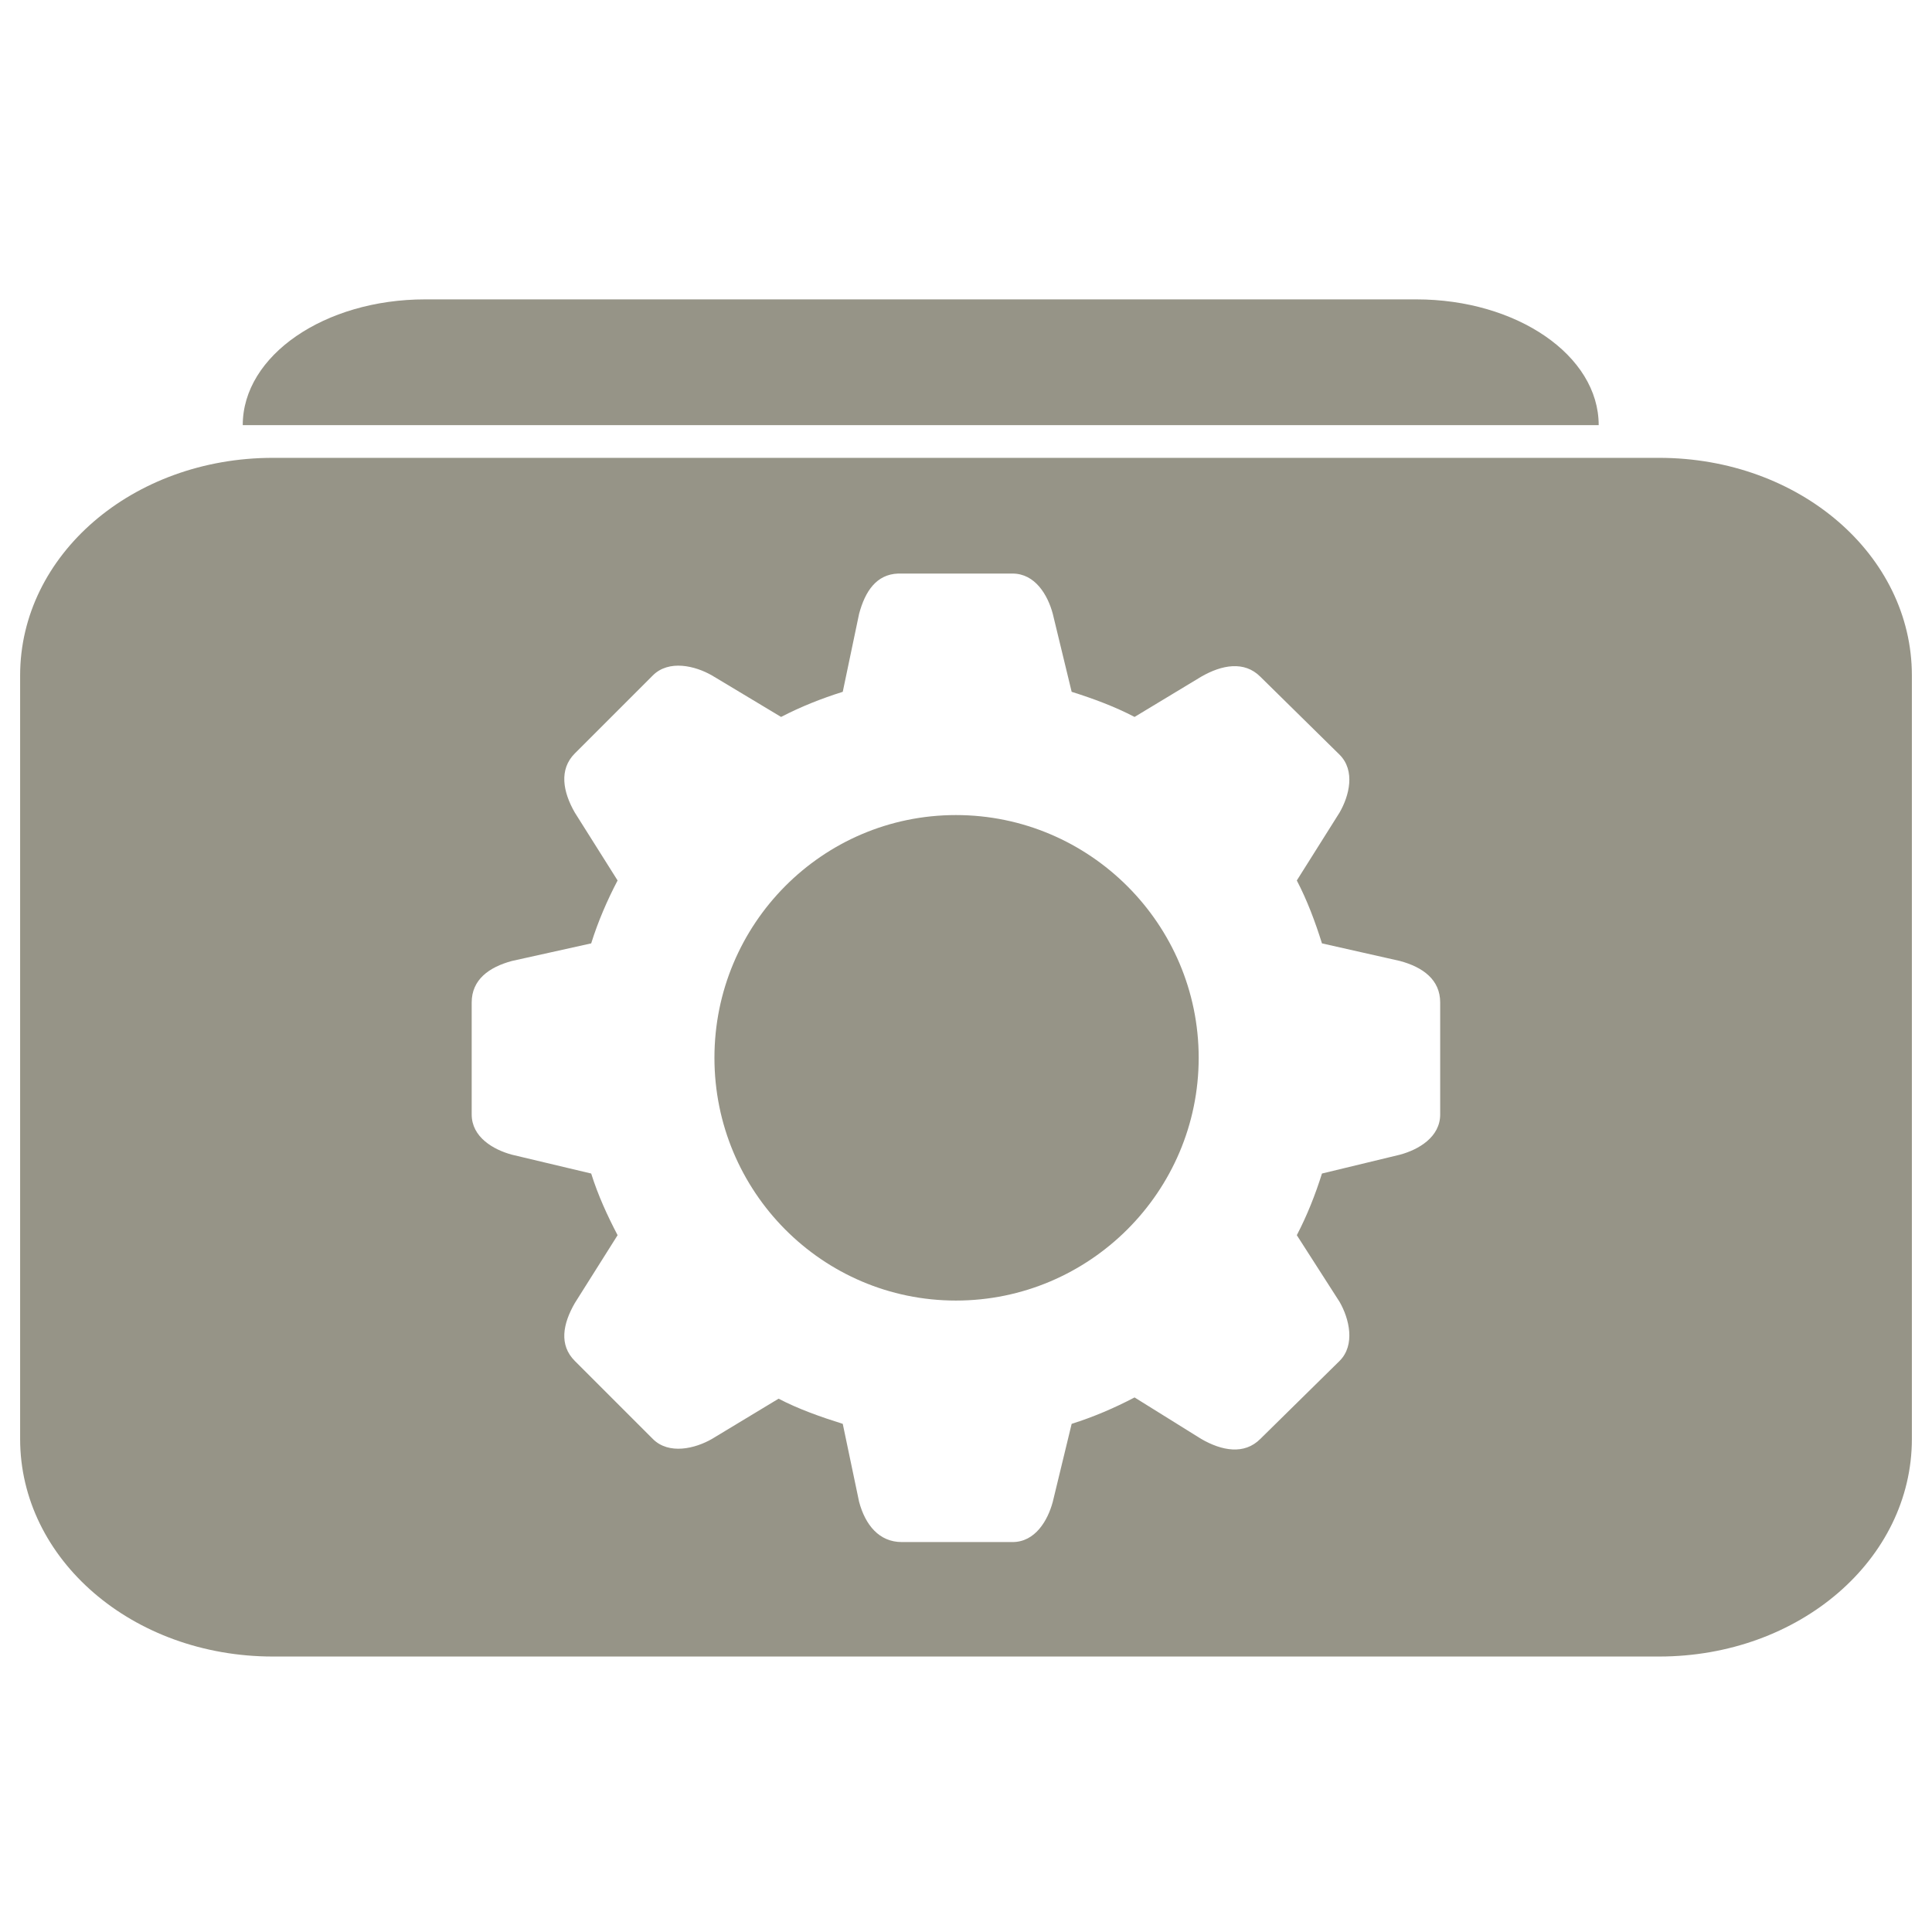 <?xml version="1.0" encoding="UTF-8" standalone="no"?>
<!-- Created with Inkscape (http://www.inkscape.org/) -->
<svg
   xmlns:dc="http://purl.org/dc/elements/1.1/"
   xmlns:cc="http://creativecommons.org/ns#"
   xmlns:rdf="http://www.w3.org/1999/02/22-rdf-syntax-ns#"
   xmlns:svg="http://www.w3.org/2000/svg"
   xmlns="http://www.w3.org/2000/svg"
   xmlns:xlink="http://www.w3.org/1999/xlink"
   xmlns:sodipodi="http://sodipodi.sourceforge.net/DTD/sodipodi-0.dtd"
   xmlns:inkscape="http://www.inkscape.org/namespaces/inkscape"
   width="48"
   height="48"
   id="svg2"
   sodipodi:version="0.32"
   inkscape:version="0.46"
   version="1.0"
   sodipodi:docname="applications-accessories.svg"
   inkscape:output_extension="org.inkscape.output.svg.inkscape">
      
  
  <filter>
    </filter>
  <linearGradient
     id="linearGradient4321">
    <stop
       style="stop-color:#969487;stop-opacity:1.0;"
       offset="0"
       id="stop1" />
    <stop
       style="stop-color:#969487;stop-opacity:1.0;"
       offset="1"
       id="stop2" />
  </linearGradient>
  <linearGradient
     inkscape:collect="always"
     xlink:href="#linearGradient4321"
     id="linearGradient1234"
     x1="0%"
     y1="50%"
     x2="100%"
     y2="50%" />
<defs
     id="defs4">
  </defs>
  <g
     inkscape:label="Layer 1"
     inkscape:groupmode="layer"
     id="layer1">
    <path
       style="opacity:1;fill:url(#linearGradient1234);filter:url(#filter1111);fill-opacity:1;fill-rule:nonzero;stroke:none;stroke-width:2;stroke-linecap:round;stroke-linejoin:round;stroke-miterlimit:4;stroke-dasharray:none;stroke-dashoffset:0;stroke-opacity:1"
       d="M 10.562 7.438 C 8.066 7.438 6.031 8.831 6.031 10.562 L 39.719 10.562 C 39.719 8.831 37.684 7.438 35.188 7.438 L 10.562 7.438 z M 6.781 11.375 C 3.293 11.375 0.5 13.788 0.5 16.781 L 0.5 35.75 C 0.5 38.743 3.293 41.156 6.781 41.156 L 41.219 41.156 C 44.707 41.156 47.5 38.743 47.5 35.75 L 47.5 16.781 C 47.5 13.788 44.707 11.375 41.219 11.375 L 6.781 11.375 z M 22.312 14.25 C 22.323 14.25 22.364 14.25 22.375 14.25 C 22.377 14.25 22.404 14.25 22.406 14.25 L 25.156 14.25 C 25.72 14.25 26.032 14.786 26.156 15.25 L 26.625 17.188 C 27.163 17.357 27.695 17.555 28.188 17.812 L 29.844 16.812 C 30.358 16.516 30.914 16.414 31.312 16.812 L 33.281 18.75 C 33.68 19.149 33.521 19.772 33.281 20.188 L 32.219 21.875 C 32.476 22.368 32.675 22.899 32.844 23.438 L 34.781 23.875 C 35.354 24.029 35.781 24.342 35.781 24.906 L 35.781 27.688 C 35.781 28.251 35.245 28.563 34.781 28.688 L 32.844 29.156 C 32.676 29.69 32.474 30.198 32.219 30.688 L 33.281 32.344 C 33.521 32.76 33.68 33.414 33.281 33.812 L 31.312 35.75 C 30.914 36.149 30.358 36.047 29.844 35.75 L 28.188 34.719 C 27.69 34.98 27.169 35.204 26.625 35.375 L 26.156 37.312 C 26.032 37.776 25.72 38.312 25.156 38.312 L 22.406 38.312 C 21.842 38.313 21.497 37.886 21.344 37.312 L 20.938 35.375 C 20.399 35.206 19.836 35.008 19.344 34.75 L 17.688 35.75 C 17.272 35.99 16.617 36.149 16.219 35.75 L 14.281 33.812 C 13.883 33.414 13.985 32.889 14.281 32.375 L 15.344 30.688 C 15.086 30.195 14.857 29.694 14.688 29.156 L 12.719 28.688 C 12.255 28.563 11.719 28.251 11.719 27.688 L 11.719 24.906 C 11.719 24.342 12.146 24.029 12.719 23.875 L 14.688 23.438 C 14.858 22.895 15.084 22.371 15.344 21.875 L 14.281 20.188 C 13.985 19.674 13.883 19.117 14.281 18.719 L 16.219 16.781 C 16.617 16.383 17.272 16.541 17.688 16.781 L 19.406 17.812 C 19.893 17.559 20.406 17.355 20.938 17.188 L 21.344 15.25 C 21.494 14.69 21.774 14.27 22.312 14.25 z M 23.75 20.25 C 20.428 20.25 17.75 22.959 17.75 26.281 C 17.75 29.603 20.428 32.312 23.75 32.312 C 27.072 32.312 29.781 29.603 29.781 26.281 C 29.781 22.959 27.072 20.25 23.75 20.25 z "
       id="rect3203" />
  </g>
</svg>
